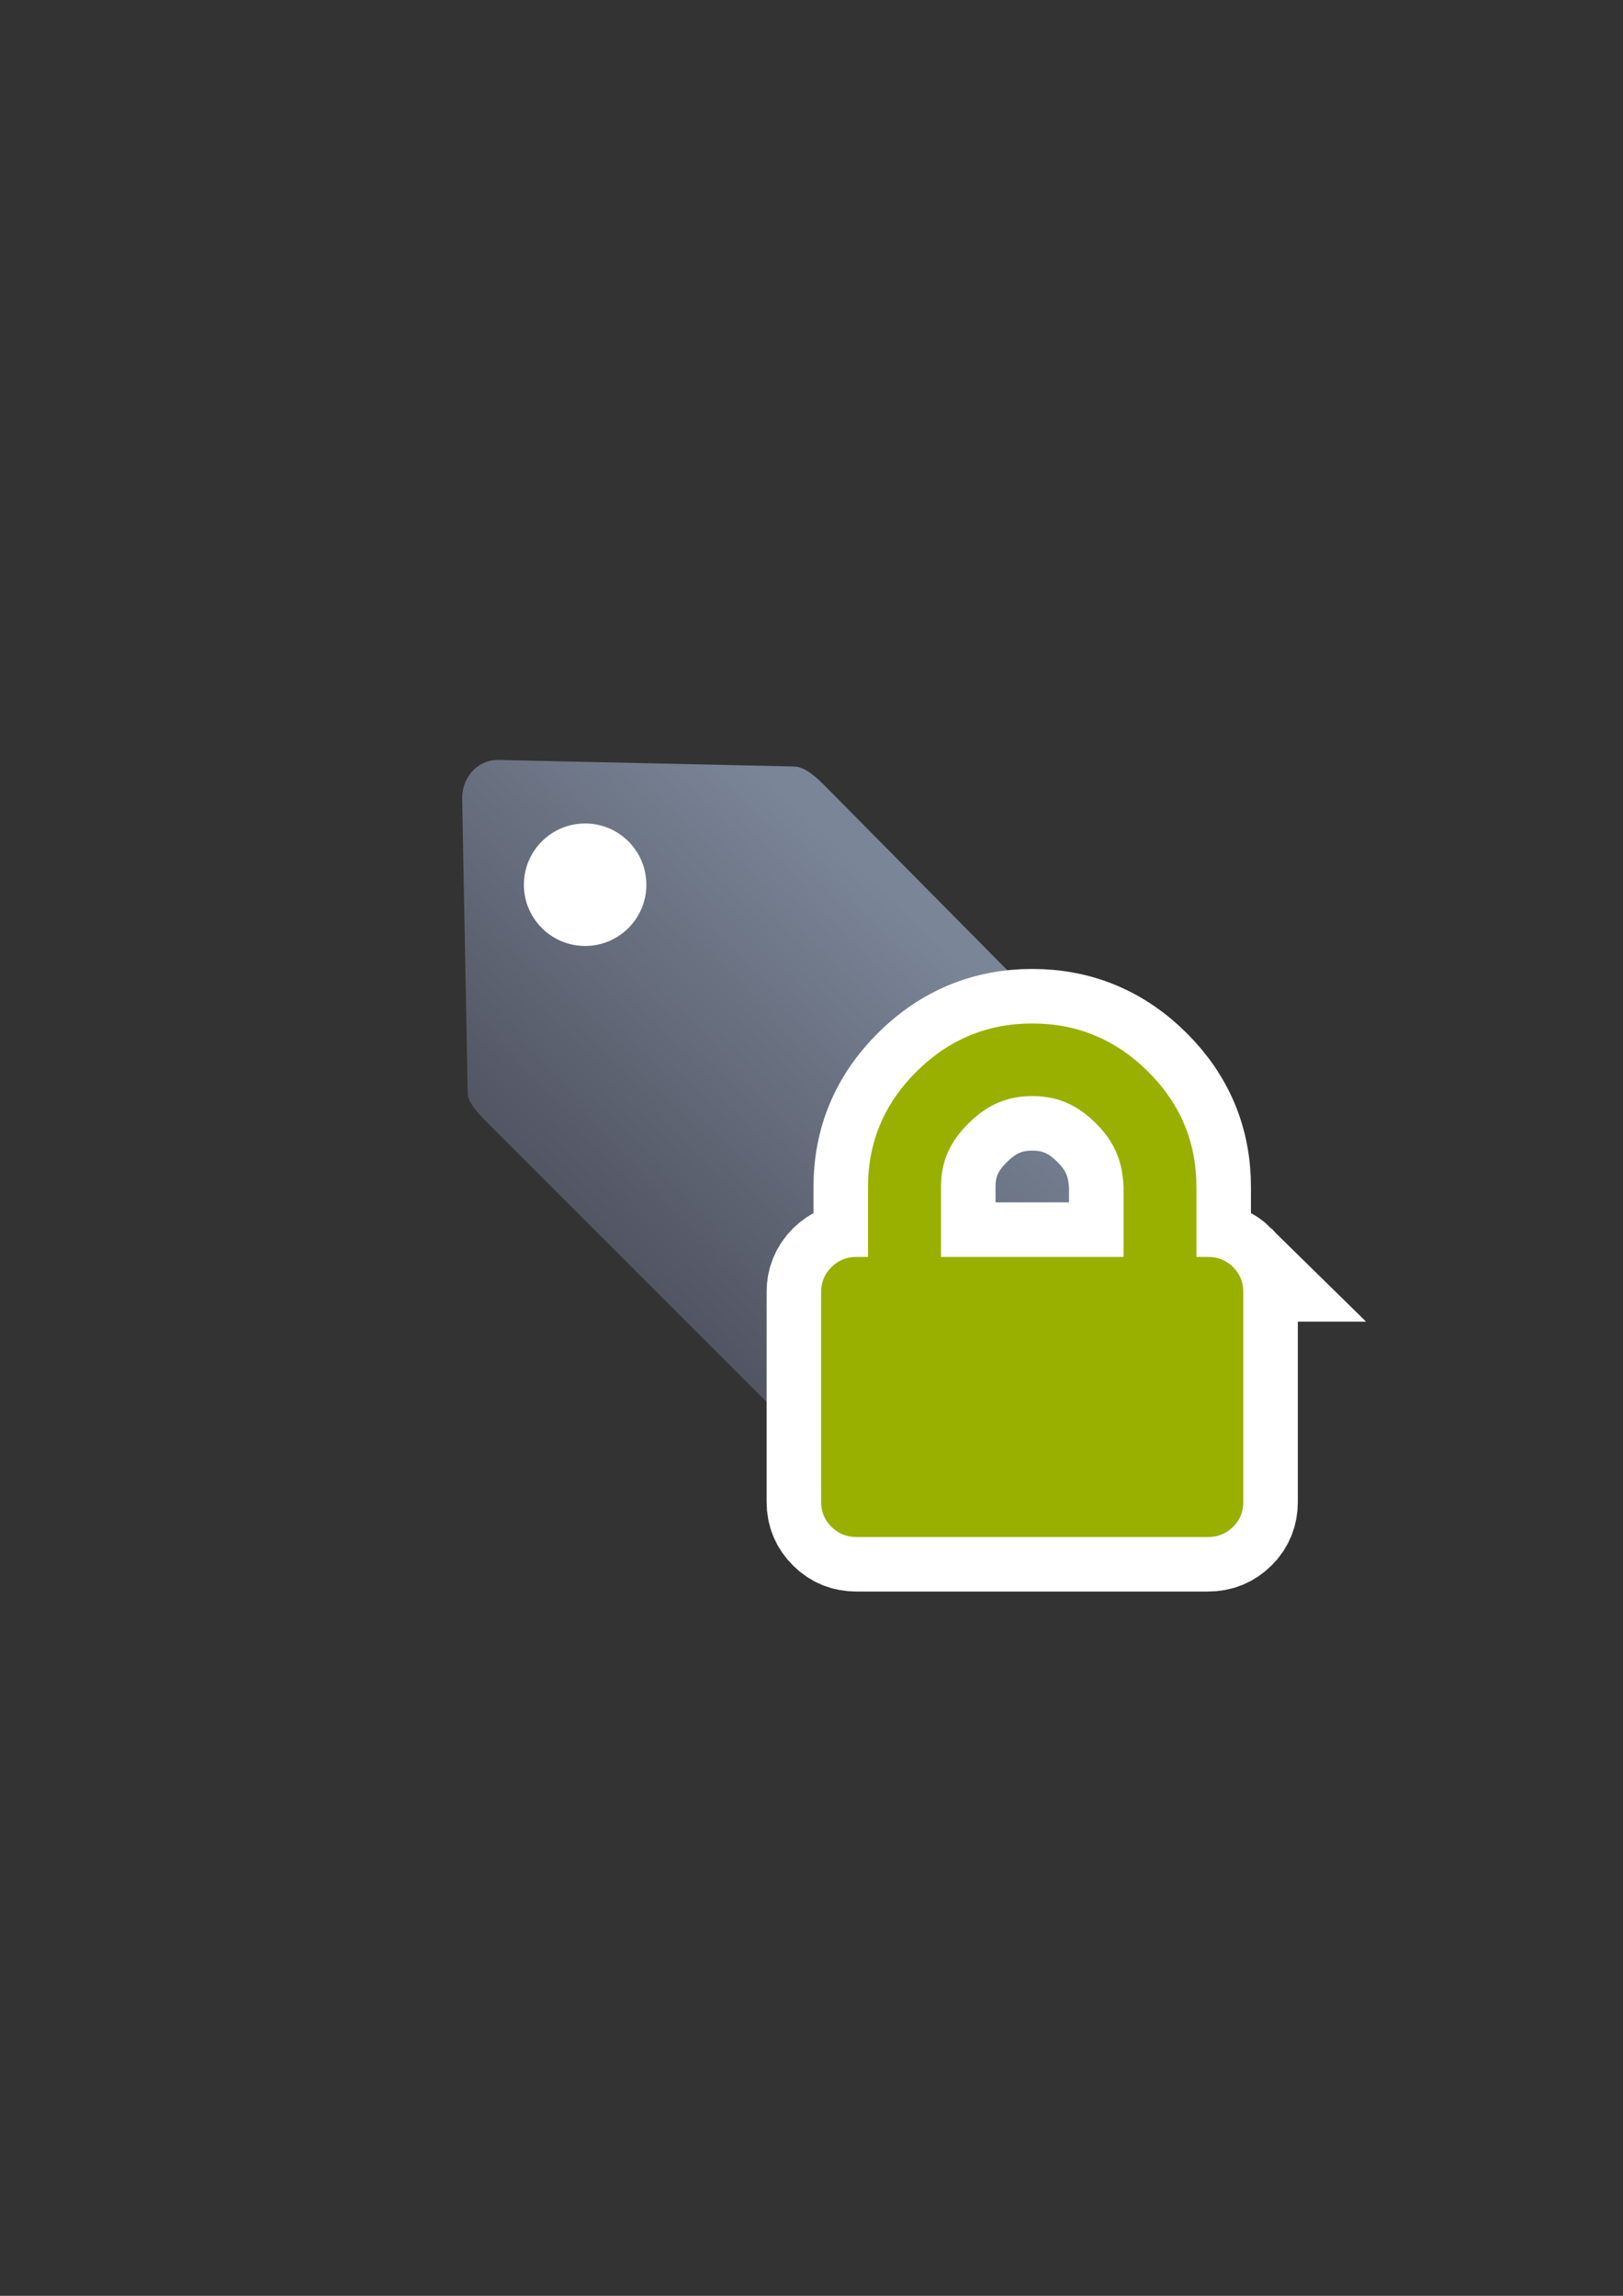 <?xml version="1.0" encoding="UTF-8" standalone="no"?>
<!-- Created with Inkscape (http://www.inkscape.org/) -->

<svg
   xmlns:dc="http://purl.org/dc/elements/1.1/"
   xmlns:cc="http://creativecommons.org/ns#"
   xmlns:rdf="http://www.w3.org/1999/02/22-rdf-syntax-ns#"
   xmlns:svg="http://www.w3.org/2000/svg"
   xmlns="http://www.w3.org/2000/svg"
   xmlns:xlink="http://www.w3.org/1999/xlink"
   xmlns:sodipodi="http://sodipodi.sourceforge.net/DTD/sodipodi-0.dtd"
   xmlns:inkscape="http://www.inkscape.org/namespaces/inkscape"
   width="210mm"
   height="297mm"
   viewBox="0 0 744.094 1052.362"
   id="svg2"
   version="1.1"
   inkscape:version="0.91 r13725"
   inkscape:export-xdpi="4"
   inkscape:export-ydpi="4"
   sodipodi:docname="attribute-security.svg">
  <rect x="0" y="0" width="744.094" height="1052.362" fill="#333333" stroke="none"/>
  <defs
     id="defs4">
    <linearGradient
       inkscape:collect="always"
       xlink:href="#linearGradient4203"
       id="linearGradient4209"
       x1="300"
       y1="632.362"
       x2="470"
       y2="452.362"
       gradientUnits="userSpaceOnUse" />
    <linearGradient
       inkscape:collect="always"
       id="linearGradient4203">
      <stop
         style="stop-color:#4e505d;stop-opacity:1;"
         offset="0"
         id="stop4205" />
      <stop
         style="stop-color:#7a8597;stop-opacity:1"
         offset="1"
         id="stop4207" />
    </linearGradient>
  </defs>
  <sodipodi:namedview
     id="base"
     pagecolor="#ffffff"
     bordercolor="#666666"
     borderopacity="1.0"
     inkscape:pageopacity="0.0"
     inkscape:pageshadow="2"
     inkscape:zoom="0.72645549"
     inkscape:cx="203.80411"
     inkscape:cy="537.64505"
     inkscape:document-units="px"
     inkscape:current-layer="layer1"
     showgrid="false"
     showguides="true"
     inkscape:guide-bbox="true"
     inkscape:window-width="1280"
     inkscape:window-height="962"
     inkscape:window-x="-8"
     inkscape:window-y="-8"
     inkscape:window-maximized="1">
    <sodipodi:guide
       position="315.536,730.179"
       orientation="0,1"
       id="guide3338" />
    <sodipodi:guide
       position="351.25,330.179"
       orientation="0,1"
       id="guide3340" />
    <sodipodi:guide
       position="189.107,408.839"
       orientation="1,0"
       id="guide3344" />
    <inkscape:grid
       type="xygrid"
       id="grid3440" />
    <sodipodi:guide
       position="589.045,378.302"
       orientation="1,0"
       id="guide3411" />
  </sodipodi:namedview>
  <g
     inkscape:label="Ebene 1"
     inkscape:groupmode="layer"
     id="layer1">
    <g
       id="g4180"
       transform="matrix(0.915,0,0,0.915,31.232,45.719)">
      <path
         sodipodi:nodetypes="ssccssssccss"
         inkscape:connector-curvature="0"
         id="rect4173"
         d="m 203.693,335.265 c -3.994,3.652 -6.37,9.156 -6.257,15.148 l 2.787,147.5 c 0.076,4.815 6.463,11.173 10.938,15.677 l 194.062,194.062 c 9.258,9.258 24.165,9.258 33.423,0 L 573.174,573.125 c 9.258,-9.258 9.211,-24.117 0,-33.423 L 379.111,343.64 c -4.177,-4.177 -9.747,-9.393 -15.184,-9.619 L 215.531,330.744 c -4.648,-0.103 -8.732,1.68 -11.838,4.521 z"
         style="opacity:1;fill:url(#linearGradient4209);fill-opacity:1;stroke:none;stroke-width:23;stroke-linecap:butt;stroke-linejoin:round;stroke-miterlimit:4;stroke-dasharray:none;stroke-opacity:1" />
      <circle
         r="30.684"
         cy="393.248"
         cx="259.05"
         id="path4201"
         style="opacity:1;fill:#ffffff;fill-opacity:1;stroke:none;stroke-width:23;stroke-linecap:butt;stroke-linejoin:round;stroke-miterlimit:4;stroke-dasharray:none;stroke-opacity:1" />
    </g>
    <rect
       style="fill:none;fill-rule:evenodd;stroke:none;stroke-width:1px;stroke-linecap:butt;stroke-linejoin:miter;stroke-opacity:1"
       id="rect3336"
       width="400"
       height="400"
       x="189.145"
       y="322.27"
       inkscape:export-xdpi="4.9499998"
       inkscape:export-ydpi="4.9499998" />
    <g
       id="g4197"
       transform="matrix(1.046,-0.075,0.075,1.046,-72.171,1.973)" />
    <path
       style="fill:#99b000;fill-opacity:1;fill-rule:evenodd;stroke:#ffffff;stroke-width:50;stroke-miterlimit:4;stroke-dasharray:none"
       d="m 565.336,580.819 c -3.134,-3.09 -6.974,-4.679 -11.432,-4.679 l -5.385,0 0,-32.089 c 0,-20.525 -7.371,-38.136 -22.158,-52.834 -14.787,-14.698 -32.486,-22.07 -53.099,-22.07 -20.613,0 -38.313,7.371 -53.099,22.07 -14.787,14.698 -22.202,32.31 -22.202,52.834 l 0,32.089 -5.385,0 c -4.458,0 -8.254,1.589 -11.388,4.679 -3.134,3.134 -4.723,6.93 -4.723,11.387 l 0,96.312 c 0,4.458 1.589,8.254 4.723,11.344 3.134,3.134 6.93,4.679 11.388,4.679 l 161.328,0 c 4.458,0 8.298,-1.545 11.432,-4.679 3.134,-3.09 4.679,-6.886 4.679,-11.344 l 0,-96.312 c 0,-4.457 -1.545,-8.253 -4.679,-11.387 z m -50.231,-4.679 -83.688,0 0,-32.089 c 0,-11.829 4.193,-20.745 12.58,-29.088 8.431,-8.342 17.391,-12.535 29.264,-12.535 11.874,0 20.834,4.193 29.22,12.535 8.386,8.342 12.182,17.258 12.624,29.088 z"
       id="path4195"
       inkscape:connector-curvature="0" />
    <path
       inkscape:connector-curvature="0"
       id="path4168"
       d="m 565.336,580.819 c -3.134,-3.09 -6.974,-4.679 -11.432,-4.679 l -5.385,0 0,-32.089 c 0,-20.525 -7.371,-38.136 -22.158,-52.834 -14.787,-14.698 -32.486,-22.07 -53.099,-22.07 -20.613,0 -38.313,7.371 -53.099,22.07 -14.787,14.698 -22.202,32.31 -22.202,52.834 l 0,32.089 -5.385,0 c -4.458,0 -8.254,1.589 -11.388,4.679 -3.134,3.134 -4.723,6.93 -4.723,11.387 l 0,96.312 c 0,4.458 1.589,8.254 4.723,11.344 3.134,3.134 6.93,4.679 11.388,4.679 l 161.328,0 c 4.458,0 8.298,-1.545 11.432,-4.679 3.134,-3.09 4.679,-6.886 4.679,-11.344 l 0,-96.312 c 0,-4.457 -1.545,-8.253 -4.679,-11.387 z m -50.231,-4.679 -83.688,0 0,-32.089 c 0,-11.829 4.193,-20.745 12.58,-29.088 8.431,-8.342 17.391,-12.535 29.264,-12.535 11.874,0 20.834,4.193 29.22,12.535 8.386,8.342 12.182,17.258 12.624,29.088 z"
       style="fill:#99b000;fill-opacity:1;fill-rule:evenodd;stroke:none" />
  </g>
</svg>
